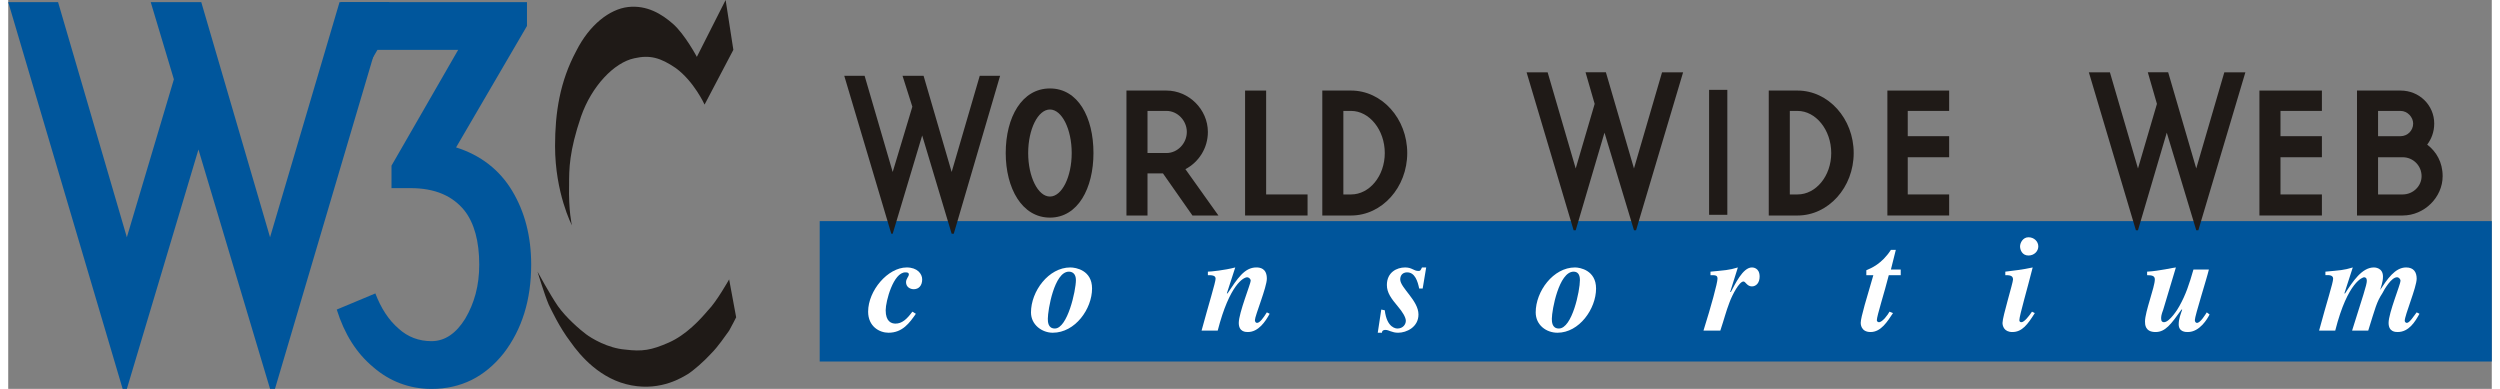 <?xml version="1.0" encoding="iso-8859-1"?>
<!DOCTYPE svg PUBLIC "-//W3C//DTD SVG 20001102//EN" 
  "http://www.w3.org/TR/2000/CR-SVG-20001102/DTD/svg-20001102.dtd">

<svg width="9cm" height="1.4cm" viewBox="-4120 0 3538 554">
  <rect x="-4120" y="0" width="3538" height="554" fill="#808080" stroke="none"/>
  <!-- <title>Layer 1</title> -->
  <path style="fill:#00559B" d="M-2964 315l2382 0 0 200 -2382 0 0 -200z"/>
  <path style="fill:#FFFFFF" d="M-2827 447c-9,13 -19,27 -39,27 -13,0 -29,-9 -29,-30 0,-30 28,-63 55,-63 15,0 22,9 22,17 0,9 -5,14 -12,14 -5,0 -11,-3 -11,-10 0,-5 4,-8 4,-11 0,-3 -3,-3 -5,-3 -17,0 -28,41 -28,54 0,16 8,19 14,19 9,0 16,-6 24,-17l5 3z"/>
  <path style="fill:#FFFFFF" d="M-2576 411c0,29 -24,63 -56,63 -15,0 -31,-11 -31,-29 0,-30 25,-64 56,-64 8,0 31,4 31,30zm-63 43c0,4 0,14 10,14 18,0 30,-54 30,-69 0,-9 -5,-12 -10,-12 -21,0 -30,55 -30,67z"/>
  <path style="fill:#FFFFFF" d="M-2323 447c-6,11 -16,26 -31,26 -3,0 -13,0 -13,-13 0,-14 17,-56 17,-60 0,-3 -3,-5 -5,-5 -5,0 -25,10 -42,76l-23 0c10,-37 20,-69 20,-74 0,-5 -6,-5 -11,-5l0 -5c4,0 24,-2 39,-6l-12 37 1 0c14,-21 24,-37 41,-37 5,0 15,1 15,16 0,12 -17,53 -17,59 0,2 1,4 3,4 4,0 9,-7 14,-15l4 2z"/>
  <path style="fill:#FFFFFF" d="M-2105 411l-5 0c-2,-10 -6,-23 -17,-23 -10,0 -10,9 -10,10 0,12 26,30 26,50 0,18 -17,26 -29,26 -9,0 -13,-4 -18,-4 -1,0 -5,0 -5,4l-6 0 5 -33 5 1c3,26 17,26 18,26 8,0 12,-6 12,-11 0,-5 -5,-13 -11,-20 -10,-12 -16,-20 -16,-31 0,-18 14,-25 26,-25 10,0 12,5 19,5 3,0 3,-1 5,-5l6 0 -5 30z"/>
  <path style="fill:#FFFFFF" d="M-1858 411c0,29 -24,63 -55,63 -16,0 -31,-11 -31,-29 0,-30 25,-64 56,-64 7,0 30,4 30,30zm-63 43c0,4 0,14 10,14 19,0 30,-54 30,-69 0,-9 -4,-12 -9,-12 -21,0 -31,55 -31,67z"/>
  <path style="fill:#FFFFFF" d="M-1695 387c20,-2 26,-2 39,-6l-11 35 1 0c6,-11 17,-35 30,-35 1,0 11,0 11,13 0,9 -5,14 -11,14 -7,0 -9,-7 -12,-7 -6,0 -16,19 -20,30 -5,13 -7,22 -13,40l-24 0c11,-35 20,-68 20,-74 0,-5 -3,-5 -10,-5l0 -5z"/>
  <path style="fill:#FFFFFF" d="M-1424 392l-17 0c-6,24 -17,58 -17,64 0,3 3,3 3,3 5,0 13,-11 15,-15l5 2c-8,12 -17,27 -32,27 -14,0 -14,-12 -14,-13 0,-8 9,-37 18,-68l-10 0 0 -7c7,-3 22,-9 35,-29l7 0 -7 28 14 0 0 8z"/>
  <path style="fill:#FFFFFF" d="M-1233 446c-10,16 -18,27 -32,27 -12,0 -14,-9 -14,-13 0,-9 15,-57 15,-62 0,-6 -6,-6 -11,-6l0 -5c8,-1 26,-3 39,-6 -7,28 -19,69 -19,75 0,2 1,3 3,3 4,0 11,-9 15,-15l4 2zm-9 -108c8,0 14,6 14,13 0,7 -6,13 -14,13 -9,0 -12,-8 -12,-13 0,-5 4,-13 12,-13z"/>
  <path style="fill:#FFFFFF" d="M-984 448c-3,6 -14,25 -31,25 -3,0 -13,0 -13,-11 0,-8 3,-15 5,-21l-1 0c-15,21 -23,32 -37,32 -15,0 -15,-11 -15,-15 0,-14 14,-49 14,-60 0,-5 -4,-6 -11,-6l0 -5c18,-1 38,-6 41,-6l-18 60c-3,8 -3,10 -3,13 0,4 2,5 4,5 8,0 20,-19 22,-23 9,-16 14,-31 20,-52l22 0c-3,13 -20,66 -20,72 0,3 2,4 3,4 5,0 12,-12 14,-15l4 3z"/>
  <path style="fill:#FFFFFF" d="M-819 387c21,-2 26,-2 39,-6l-12 37 1 0c11,-17 24,-37 41,-37 1,0 13,0 13,13 0,8 -3,15 -4,19l0 0c10,-15 21,-32 37,-32 11,0 15,7 15,16 0,12 -17,52 -17,60 0,2 2,3 3,3 4,0 10,-10 14,-15l4 2c-6,11 -15,26 -31,26 -3,0 -13,0 -13,-13 0,-14 17,-55 17,-60 0,-2 -2,-5 -5,-5 -8,0 -18,17 -21,23 -8,12 -10,21 -20,53l-23 0c15,-48 21,-65 21,-71 0,-4 -2,-5 -4,-5 -1,0 -23,5 -41,76l-23 0c11,-41 20,-68 20,-74 0,-6 -8,-5 -11,-5l0 -5z"/>
  <path style="fill:#1F1A17" d="M-2736 108l29 0 -66 225 -3 0 -42 -140 -42 140 -2 0 -67 -225 29 0 40 137 28 -93 -14 -44 30 0 40 137 40 -137z"/>
  <path style="fill:#1F1A17" d="M-1764 103l30 0 -67 225 -3 0 -42 -139 -41 139 -3 0 -67 -225 30 0 40 137 27 -92 -13 -45 29 0 40 137 40 -137z"/>
  <path style="fill:#1F1A17" d="M-963 103l30 0 -67 225 -3 0 -42 -139 -41 139 -3 0 -67 -225 30 0 40 137 27 -92 -13 -45 29 0 40 137 40 -137z"/>
  <path style="fill:#1F1A17" d="M-913 129l89 0 0 29 -59 0 0 36 59 0 0 30 -59 0 0 53 59 0 0 30 -89 0 0 -178z"/>
  <path style="fill:#1F1A17" d="M-774 129l62 0c27,0 48,21 48,47 0,12 -4,22 -10,30 13,10 22,25 22,45 0,30 -26,56 -57,56 -3,0 -65,0 -65,0l0 -178zm30 65l32 0c10,0 18,-8 18,-18 0,-9 -8,-18 -18,-18 -2,0 -32,0 -32,0l0 36zm0 83l35 0c15,0 27,-12 27,-26 0,-15 -12,-27 -27,-27 -5,0 -35,0 -35,0l0 53z"/>
  <path style="fill:#1F1A17" d="M-2636 126c40,0 62,41 62,92 0,50 -22,92 -62,92 -40,0 -63,-42 -63,-92 0,-51 23,-92 63,-92zm0 154c17,0 31,-28 31,-62 0,-34 -14,-62 -31,-62 -17,0 -31,28 -31,62 0,34 14,62 31,62z"/>
  <path style="fill:#1F1A17" d="M-2396 307l-37 0 -42 -60c-7,0 -22,0 -22,0l0 60 -30 0 0 -178 57 0c32,0 59,27 59,59 0,23 -13,43 -32,53l47 66zm-45 -119c0,-16 -13,-30 -29,-30 -3,0 -27,0 -27,0l0 60 27 0c16,0 29,-14 29,-30z"/>
  <path style="fill:#1F1A17" d="M-2328 277l59 0 0 30 -89 0 0 -178 30 0 0 148z"/>
  <path style="fill:#1F1A17" d="M-2248 129l41 0c44,0 80,40 80,89 0,49 -36,89 -80,89 -4,0 -41,0 -41,0l0 -178zm30 148l11 0c26,0 48,-26 48,-59 0,-33 -22,-60 -48,-60 -4,0 -11,0 -11,0l0 119z"/>
  <path style="fill:#1F1A17" d="M-1612 129l41 0c44,0 80,40 80,89 0,49 -36,89 -80,89 -4,0 -41,0 -41,0l0 -178zm30 148l11 0c26,0 48,-26 48,-59 0,-33 -22,-60 -48,-60 -4,0 -11,0 -11,0l0 119z"/>
  <path style="fill:#1F1A17" d="M-1443 129l88 0 0 29 -59 0 0 36 59 0 0 30 -59 0 0 53 59 0 0 30 -88 0 0 -178z"/>
  <path style="fill:#1F1A17" d="M-1697 128l26 0 0 178 -26 0 0 -178z"/>
  <path style="fill:#1F1A17" d="M-3098 0l11 71 -41 78c0,0 -15,-33 -41,-52 -22,-15 -37,-19 -59,-14 -29,6 -61,40 -76,83 -17,50 -17,75 -17,97 -1,37 4,58 4,58 0,0 -24,-46 -24,-113 0,-48 7,-92 30,-135 19,-38 48,-60 74,-63 27,-3 48,10 64,24 17,15 34,47 34,47l41 -81z"/>
  <path style="fill:#1F1A17" d="M-3093 398c0,0 -18,32 -30,44 -11,13 -31,35 -56,46 -25,11 -38,13 -62,10 -25,-2 -48,-16 -56,-22 -8,-6 -28,-23 -40,-40 -11,-16 -29,-49 -29,-49 0,0 10,33 16,47 4,8 15,32 31,53 14,20 43,54 87,62 43,8 73,-12 80,-16 8,-5 23,-18 33,-29 11,-11 20,-25 26,-33 4,-7 10,-19 10,-19l-10 -54z"/>
  <path style="fill:#00569C" d="M-3845 3l98 335 99 -335 71 0 -163 551 -7 0 -102 -341 -102 341 -6 0 -163 -551 71 0 98 335 67 -225 -33 -110 72 0z"/>
  <path style="fill:#00569C" d="M-3375 377c0,50 -13,92 -39,126 -27,34 -61,51 -103,51 -32,0 -60,-11 -83,-31 -24,-20 -41,-47 -52,-82l55 -23c8,21 19,38 33,50 13,12 29,18 47,18 19,0 35,-11 48,-32 13,-22 20,-47 20,-77 0,-33 -7,-59 -21,-77 -17,-21 -42,-32 -77,-32l-27 0 0 -32 95 -165 -115 0 -32 55 -20 0 0 -123 265 0 0 34 -101 173c35,11 62,32 80,62 18,30 27,65 27,105z"/>
</svg>
